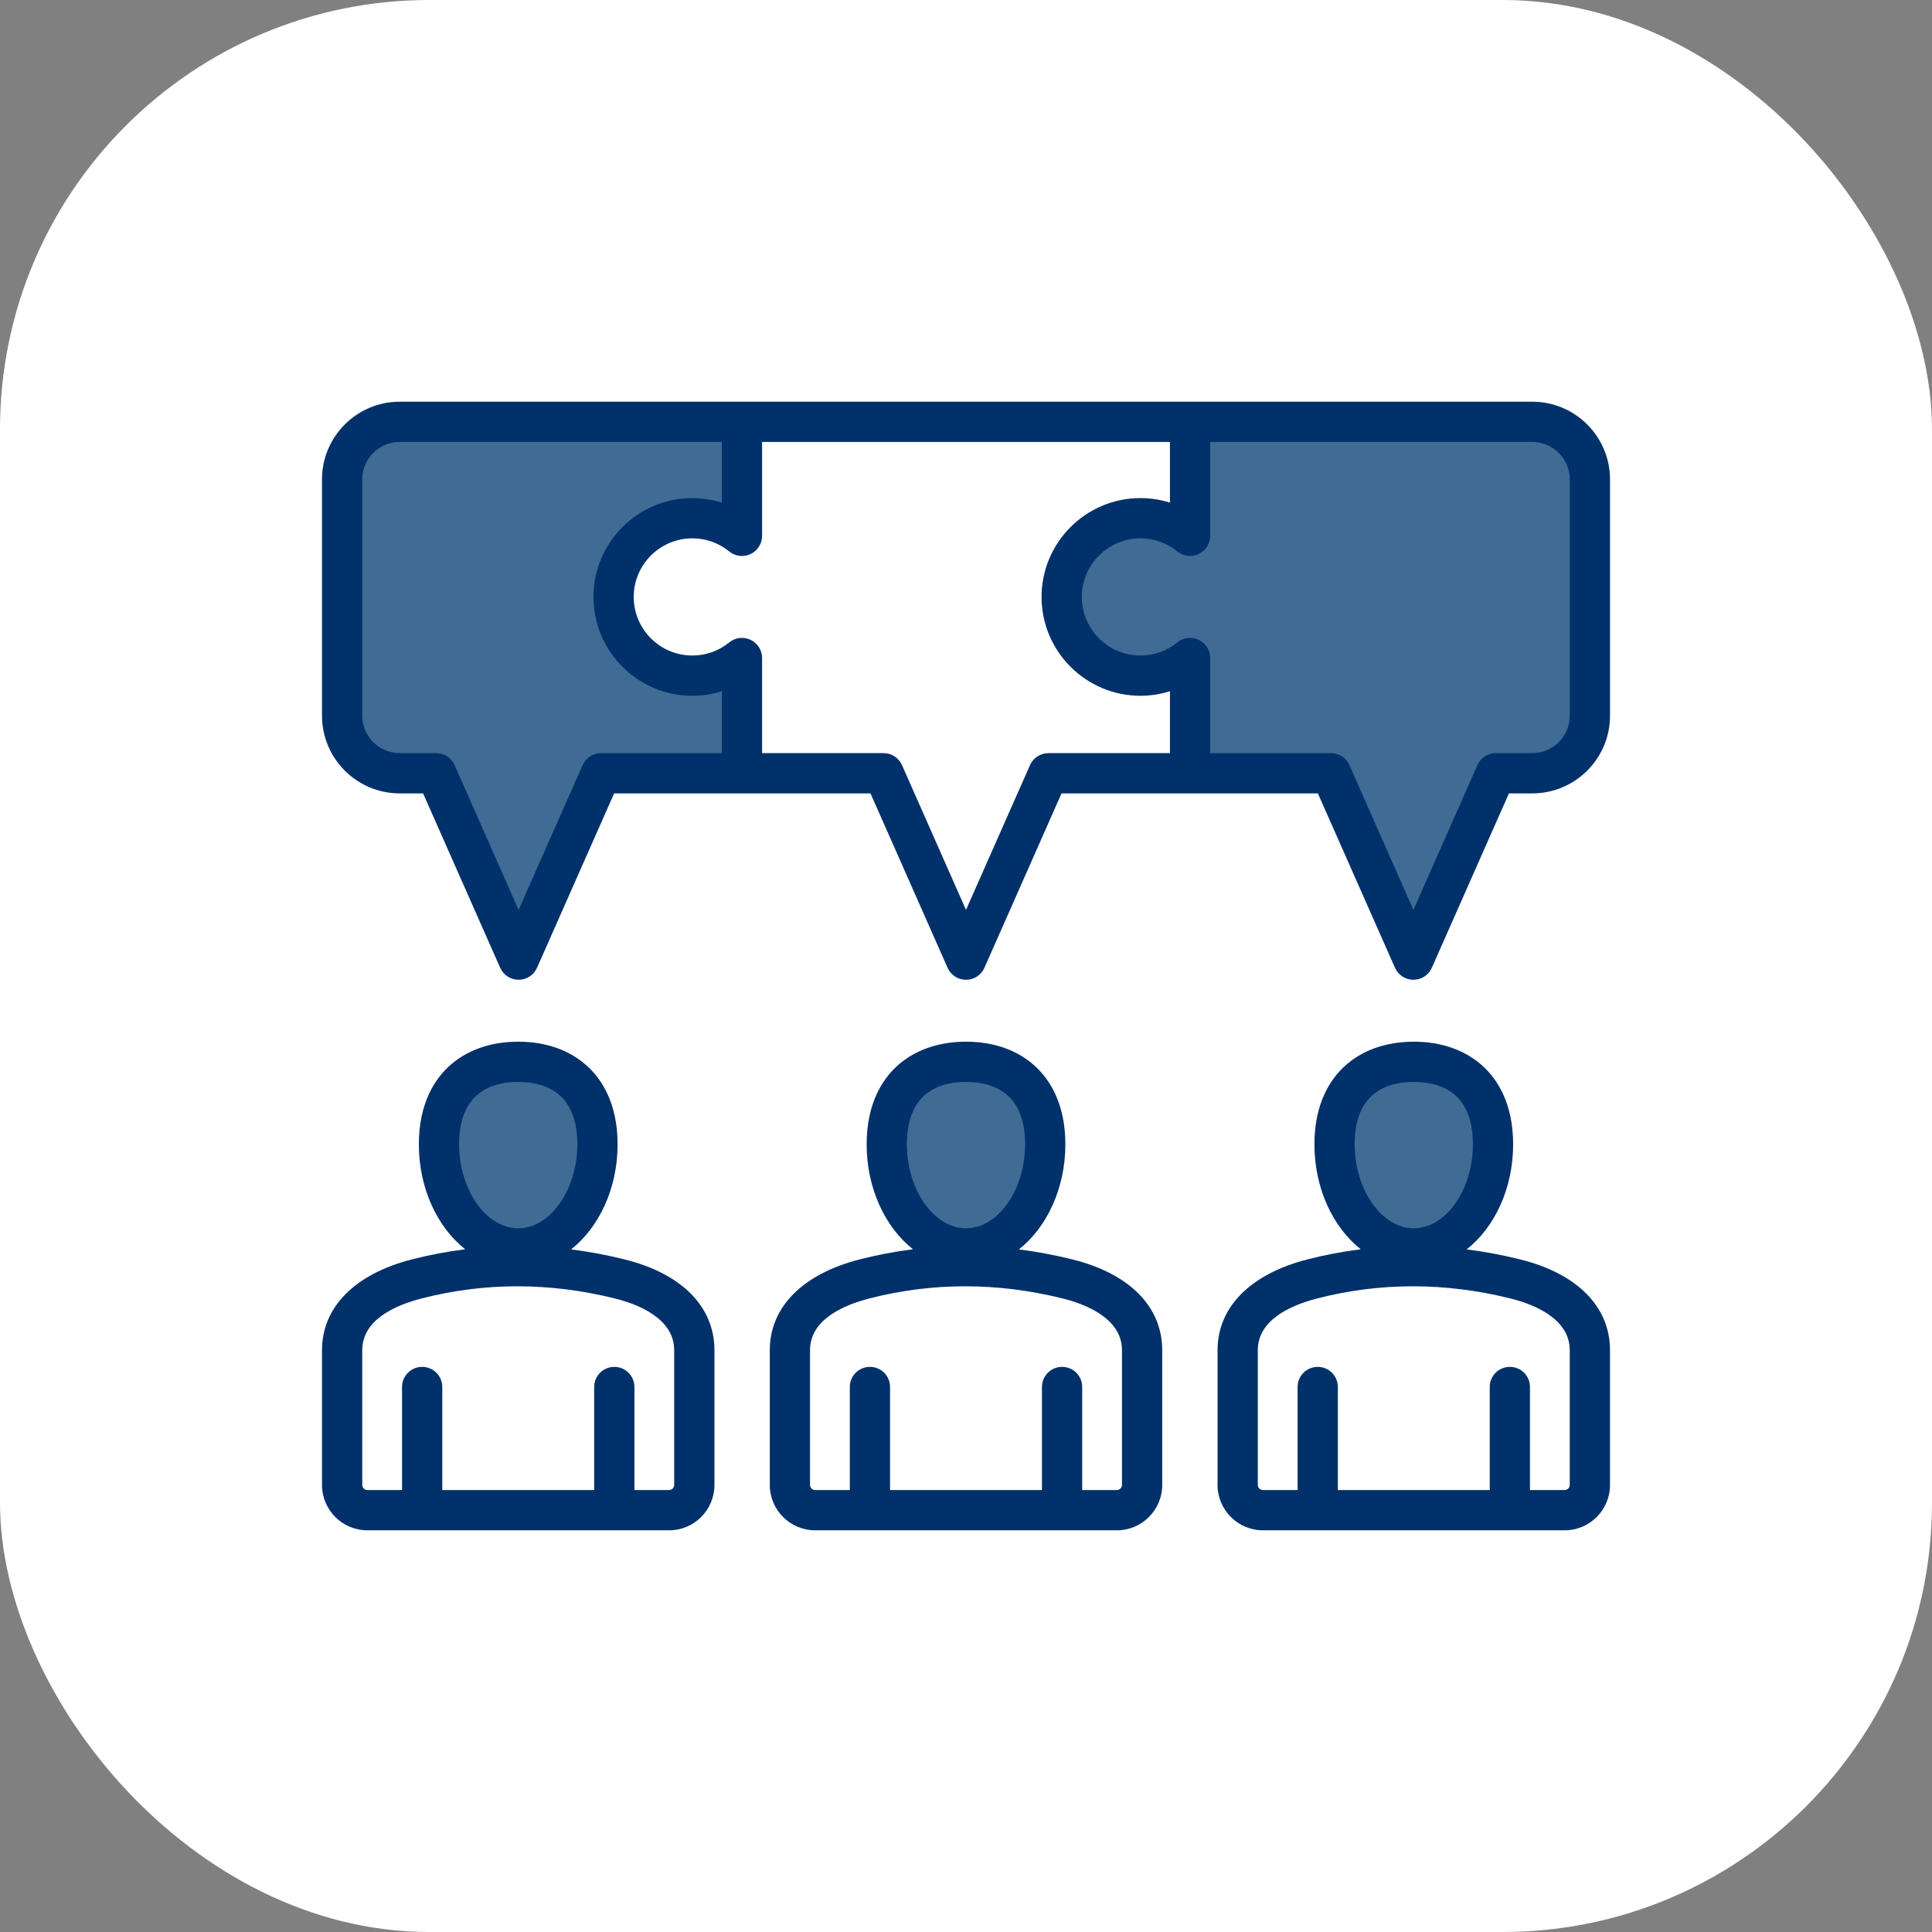 <svg width="90" height="90" viewBox="0 0 90 90" fill="none" xmlns="http://www.w3.org/2000/svg">
<rect x="0" y="0" width="90" height="90" fill="#808080" stroke="none"/>
<rect width="90" height="90" rx="20" fill="white"/>
<g clip-path="url(#clip0_2055_16100)">
<path fill-rule="evenodd" clip-rule="evenodd" d="M16.763 33.34V22.331C16.763 21.308 17.596 20.475 18.619 20.475H33.739V23.566L33.593 23.521C33.158 23.385 32.705 23.315 32.25 23.315C29.774 23.315 27.758 25.331 27.758 27.807C27.758 30.283 29.774 32.299 32.25 32.299C32.705 32.299 33.158 32.229 33.592 32.093L33.738 32.047V35.196H27.997C27.67 35.196 27.375 35.389 27.243 35.688L24.158 42.664L21.074 35.688C20.942 35.389 20.646 35.196 20.319 35.196H18.619C17.596 35.196 16.763 34.362 16.763 33.34ZM56.263 30.651C56.263 30.333 56.079 30.043 55.792 29.907C55.504 29.77 55.163 29.811 54.916 30.012C54.404 30.428 53.784 30.649 53.124 30.649C51.558 30.649 50.283 29.373 50.283 27.807C50.283 26.24 51.557 24.965 53.124 24.965C53.784 24.965 54.404 25.186 54.916 25.602C55.163 25.804 55.504 25.844 55.792 25.707C56.079 25.571 56.263 25.281 56.263 24.963V20.475H71.381C72.404 20.475 73.237 21.308 73.237 22.331V33.34C73.237 34.362 72.404 35.196 71.381 35.196H69.681C69.354 35.196 69.058 35.389 68.926 35.688L65.842 42.664L62.758 35.688C62.625 35.389 62.33 35.196 62.003 35.196H56.263L56.263 30.651ZM68.726 53.305C68.726 54.285 68.456 55.314 67.888 56.122C67.416 56.792 66.709 57.331 65.859 57.331C65.009 57.331 64.302 56.792 63.831 56.122C63.262 55.314 62.993 54.285 62.993 53.305C62.993 51.402 63.94 50.288 65.859 50.288C67.778 50.288 68.726 51.402 68.726 53.305ZM47.866 53.305C47.866 54.285 47.597 55.314 47.029 56.122C46.557 56.792 45.85 57.331 45 57.331C44.15 57.331 43.443 56.792 42.971 56.122C42.403 55.314 42.134 54.285 42.134 53.305C42.134 51.402 43.081 50.288 45 50.288C46.919 50.288 47.866 51.402 47.866 53.305ZM27.007 53.305C27.007 54.285 26.738 55.314 26.17 56.122C25.698 56.792 24.99 57.331 24.14 57.331C23.291 57.331 22.583 56.792 22.112 56.122C21.544 55.314 21.274 54.285 21.274 53.305C21.274 51.402 22.221 50.288 24.14 50.288C26.059 50.288 27.007 51.402 27.007 53.305Z" fill="#406B95"/>
<path fill-rule="evenodd" clip-rule="evenodd" d="M73.125 69.175C73.125 69.303 73.016 69.412 72.888 69.412H71.272V64.611C71.272 64.093 70.853 63.674 70.335 63.674C69.817 63.674 69.398 64.093 69.398 64.611V69.412H62.322V64.611C62.322 64.093 61.903 63.674 61.385 63.674C60.867 63.674 60.447 64.093 60.447 64.611V69.412H58.832C58.703 69.412 58.594 69.304 58.594 69.175V62.898C58.594 61.493 60.101 60.81 61.366 60.485C62.829 60.109 64.316 59.92 65.817 59.92C67.322 59.92 68.84 60.109 70.361 60.487C71.393 60.743 73.125 61.397 73.125 62.898V69.175ZM65.859 50.402C67.116 50.402 68.614 50.905 68.614 53.305C68.614 55.426 67.353 57.219 65.859 57.219C64.367 57.219 63.106 55.426 63.106 53.305C63.105 50.905 64.603 50.402 65.859 50.402ZM70.813 58.668C69.981 58.461 69.152 58.307 68.323 58.202C69.623 57.177 70.488 55.365 70.488 53.305C70.488 51.388 69.74 50.284 69.111 49.695C68.293 48.931 67.169 48.526 65.859 48.526C64.55 48.526 63.425 48.931 62.609 49.695C61.979 50.284 61.231 51.388 61.231 53.305C61.231 55.361 62.093 57.169 63.388 58.196C62.553 58.3 61.723 58.458 60.899 58.669C58.242 59.352 56.719 60.893 56.719 62.898V69.175C56.719 70.34 57.667 71.288 58.832 71.288H72.887C74.052 71.288 75 70.34 75 69.175V62.898C75 60.87 73.473 59.328 70.813 58.668ZM52.266 69.175C52.266 69.303 52.157 69.412 52.028 69.412H50.413V64.611C50.413 64.093 49.994 63.674 49.476 63.674C48.958 63.674 48.538 64.093 48.538 64.611V69.412H41.462V64.611C41.462 64.093 41.043 63.674 40.525 63.674C40.007 63.674 39.588 64.093 39.588 64.611V69.412H37.972C37.843 69.412 37.734 69.304 37.734 69.175V62.898C37.734 61.493 39.242 60.81 40.506 60.485C41.97 60.109 43.457 59.92 44.958 59.92C46.462 59.92 47.98 60.109 49.502 60.487C50.534 60.743 52.266 61.397 52.266 62.898V69.175ZM45 50.402C46.256 50.402 47.754 50.905 47.754 53.305C47.754 55.426 46.494 57.219 45 57.219C43.507 57.219 42.246 55.426 42.246 53.305C42.246 50.905 43.744 50.402 45 50.402ZM49.954 58.668C49.122 58.461 48.292 58.307 47.464 58.202C48.763 57.177 49.629 55.365 49.629 53.305C49.629 51.388 48.88 50.284 48.251 49.695C47.434 48.931 46.31 48.526 45 48.526C43.69 48.526 42.566 48.931 41.749 49.695C41.12 50.284 40.372 51.388 40.372 53.305C40.372 55.361 41.234 57.169 42.529 58.196C41.693 58.3 40.864 58.458 40.04 58.669C37.383 59.352 35.86 60.893 35.86 62.898V69.175C35.86 70.34 36.808 71.288 37.972 71.288H52.028C53.193 71.288 54.141 70.34 54.141 69.175V62.898C54.141 60.87 52.615 59.328 49.954 58.668ZM31.406 69.175C31.406 69.303 31.297 69.412 31.169 69.412H29.554V64.611C29.554 64.093 29.134 63.674 28.616 63.674C28.099 63.674 27.679 64.093 27.679 64.611V69.412H20.603V64.611C20.603 64.093 20.183 63.674 19.666 63.674C19.148 63.674 18.728 64.093 18.728 64.611V69.412H17.113C16.984 69.412 16.875 69.304 16.875 69.175V62.898C16.875 61.493 18.382 60.81 19.647 60.485C21.11 60.109 22.598 59.92 24.099 59.92C25.604 59.92 27.121 60.109 28.642 60.487C29.674 60.743 31.406 61.397 31.406 62.898V69.175ZM24.141 50.402C25.397 50.402 26.895 50.905 26.895 53.305C26.895 55.426 25.634 57.219 24.141 57.219C22.648 57.219 21.387 55.426 21.387 53.305C21.387 50.905 22.884 50.402 24.141 50.402ZM29.094 58.668C28.262 58.461 27.432 58.307 26.604 58.202C27.904 57.177 28.77 55.365 28.77 53.305C28.77 51.388 28.021 50.284 27.391 49.695C26.575 48.931 25.451 48.526 24.14 48.526C22.831 48.526 21.707 48.931 20.89 49.695C20.261 50.284 19.512 51.388 19.512 53.305C19.512 55.361 20.374 57.169 21.669 58.196C20.834 58.3 20.004 58.458 19.18 58.669C16.524 59.352 15 60.893 15 62.898V69.175C15 70.34 15.948 71.288 17.113 71.288H31.169C32.333 71.288 33.282 70.34 33.282 69.175V62.898C33.282 60.87 31.756 59.328 29.094 58.668ZM73.125 33.34C73.125 34.301 72.342 35.084 71.381 35.084H69.681C69.31 35.084 68.973 35.303 68.823 35.643L65.842 42.387L62.861 35.643C62.711 35.303 62.375 35.084 62.003 35.084H56.376V30.651C56.376 30.29 56.167 29.96 55.84 29.806C55.513 29.65 55.127 29.697 54.845 29.925C54.354 30.325 53.759 30.537 53.125 30.537C51.62 30.537 50.396 29.312 50.396 27.808C50.396 26.302 51.62 25.078 53.125 25.078C53.759 25.078 54.354 25.29 54.845 25.69C55.127 25.918 55.513 25.965 55.84 25.809C56.167 25.654 56.376 25.324 56.376 24.963V20.588H71.382C72.342 20.588 73.125 21.37 73.125 22.331V33.34H73.125ZM48.839 35.084H54.501V32.201C54.058 32.339 53.593 32.412 53.125 32.412C50.586 32.412 48.52 30.346 48.52 27.808C48.52 25.269 50.586 23.203 53.125 23.203C53.593 23.203 54.058 23.276 54.501 23.414V20.588H35.501V24.964C35.501 25.324 35.292 25.655 34.965 25.809C34.638 25.965 34.252 25.918 33.971 25.69C33.48 25.29 32.884 25.078 32.25 25.078C30.746 25.078 29.521 26.303 29.521 27.808C29.521 29.312 30.746 30.537 32.25 30.537C32.884 30.537 33.48 30.325 33.971 29.925C34.252 29.697 34.638 29.65 34.965 29.806C35.292 29.96 35.501 30.291 35.501 30.652V35.084H41.161C41.533 35.084 41.869 35.303 42.019 35.643L45 42.387L47.981 35.643C48.132 35.303 48.468 35.084 48.839 35.084ZM27.997 35.084C27.626 35.084 27.29 35.303 27.14 35.643L24.158 42.387L21.177 35.643C21.027 35.303 20.691 35.084 20.319 35.084H18.619C17.658 35.084 16.875 34.301 16.875 33.34V22.331C16.875 21.37 17.658 20.588 18.619 20.588H33.626V23.414C33.183 23.276 32.719 23.203 32.25 23.203C29.712 23.203 27.646 25.269 27.646 27.808C27.646 30.346 29.712 32.412 32.25 32.412C32.719 32.412 33.183 32.34 33.626 32.201V35.084H27.997V35.084ZM71.381 18.713H18.619C16.623 18.713 15 20.337 15 22.331V33.34C15 35.336 16.623 36.959 18.619 36.959H19.709L23.301 45.084C23.451 45.423 23.787 45.642 24.158 45.642C24.53 45.642 24.866 45.423 25.016 45.084L28.608 36.959H40.551L44.142 45.084C44.293 45.423 44.629 45.642 45 45.642C45.372 45.642 45.708 45.423 45.858 45.084L49.45 36.959H61.392L64.984 45.084C65.134 45.423 65.471 45.642 65.842 45.642C66.214 45.642 66.55 45.423 66.7 45.084L70.292 36.959H71.382C73.377 36.959 75.001 35.336 75.001 33.34V22.331C75 20.337 73.377 18.713 71.381 18.713Z" fill="#00316A"/>
</g>
<defs>
<clipPath id="clip0_2055_16100">
<rect width="60" height="60" fill="white" transform="translate(15 15)"/>
</clipPath>
</defs>
</svg>
